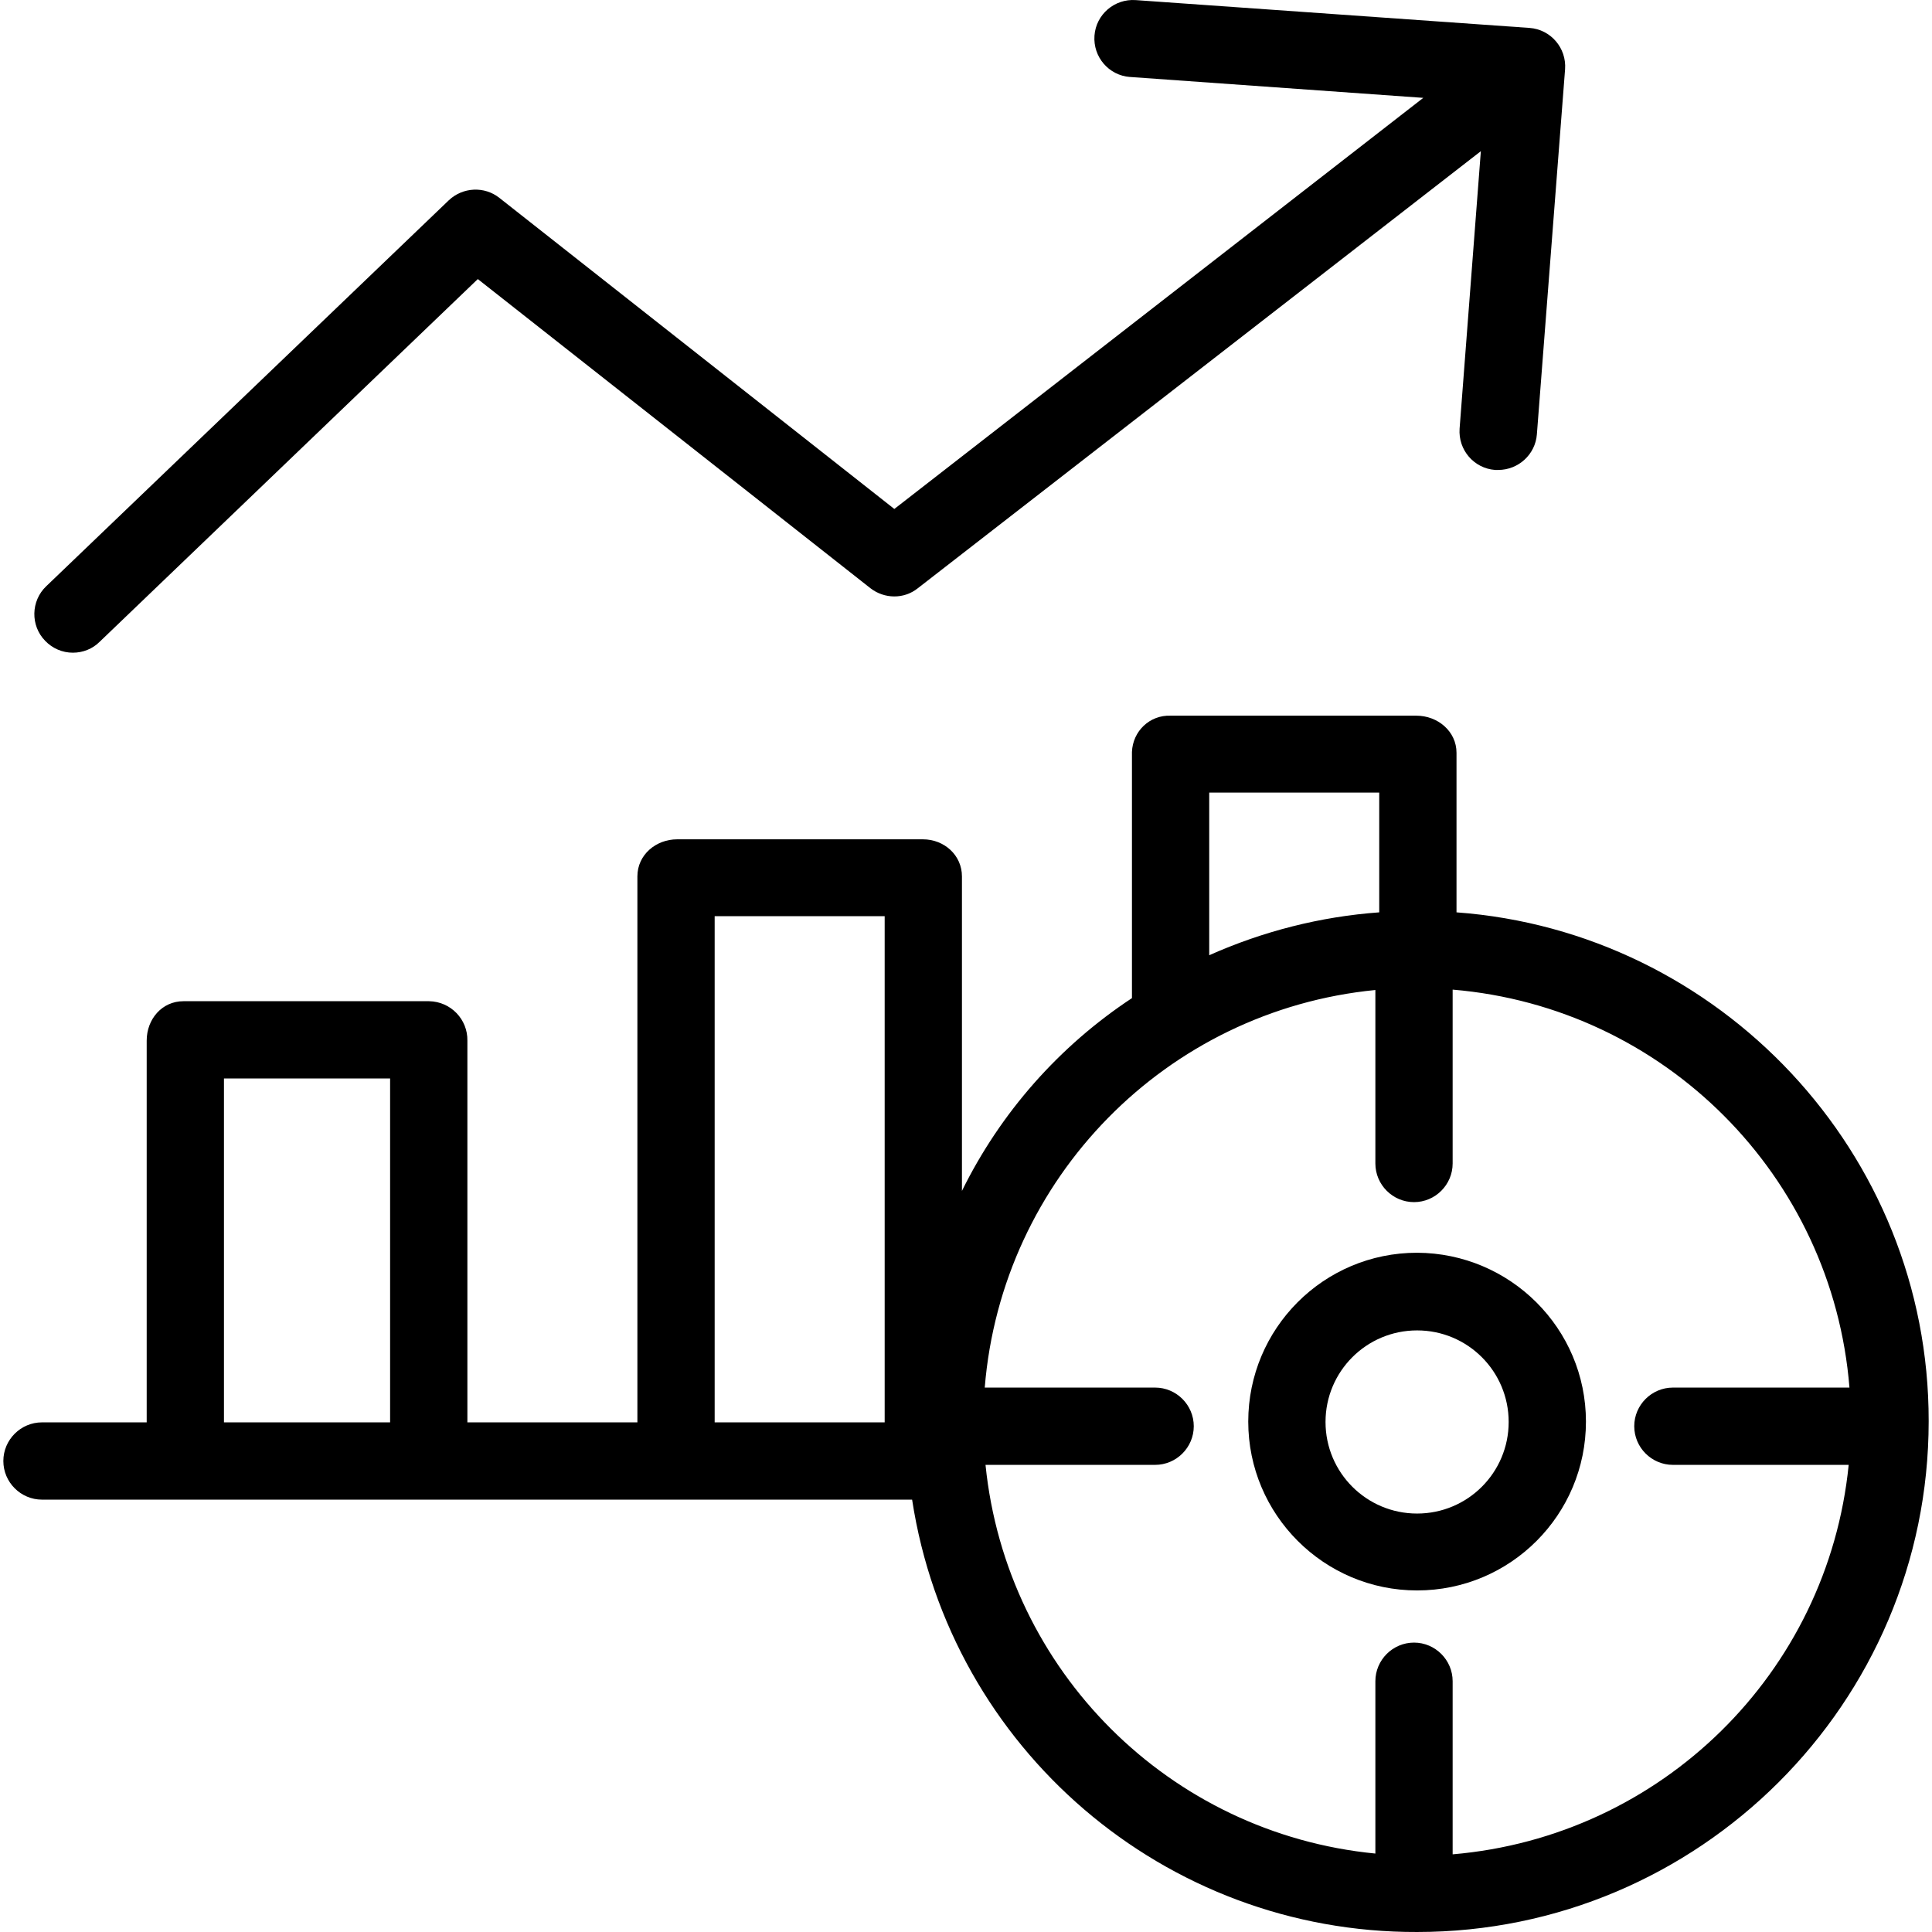 <?xml version="1.0" encoding="iso-8859-1"?>
<!-- Generator: Adobe Illustrator 19.0.0, SVG Export Plug-In . SVG Version: 6.00 Build 0)  -->
<svg version="1.1" id="Capa_1" xmlns="http://www.w3.org/2000/svg" xmlns:xlink="http://www.w3.org/1999/xlink" x="0px" y="0px"
	 viewBox="0 0 500.028 500.028" style="enable-background:new 0 0 500.028 500.028;" xml:space="preserve">
<g>
	<g>
		<path d="M395.864,7.227l-101.9-7.2c-5.5-0.4-10.3,3.7-10.7,9.2c-0.4,5.5,3.7,10.3,9.2,10.7c0,0,0,0,0.1,0l75.8,5.4l-136.9,106.4
			l-102.2-80.5c-3.9-3.1-9.5-2.8-13.1,0.6l-104.2,99.9c-4,3.8-4.1,10.2-0.3,14.1c1.9,2,4.5,3.1,7.2,3.1c2.6,0,5.1-1,6.9-2.8
			l97.9-93.9l101.6,80c3.6,2.8,8.7,2.9,12.3,0l145.7-113.1l-5.5,71.8c-0.4,5.5,3.7,10.3,9.2,10.7c0.3,0,0.5,0,0.8,0
			c5.2,0,9.6-4,10-9.2l7.3-94.5C405.464,12.427,401.364,7.627,395.864,7.227z"/>
	</g>
</g>
<g>
	<g>
		<path d="M376.964,236.127v-41.3c0-5.5-4.8-9.6-10.4-9.6h-63.6c-5.4-0.2-9.8,4-10,9.4c0,0.1,0,0.2,0,0.2v63.5
			c-18.8,12.4-34,29.6-44,49.9v-81.4c0-5.5-4.6-9.6-10.1-9.6h-63.6c-5.5,0-10.3,4-10.3,9.6v141.3h-44v-98.8
			c0.1-5.5-4.3-10.1-9.9-10.2h-63.6c-5.5,0-9.5,4.6-9.5,10.2v98.8h-27.1c-5.5,0-10,4.5-10,10s4.5,10,10,10h225.2
			c9.9,64.5,65.4,112.1,130.7,111.9c72.9,0,132.4-59.2,132.4-132.2C499.264,298.227,444.964,241.127,376.964,236.127z
			 M100.964,368.127h-43v-89h43V368.127z M228.964,368.127h-44v-131h44V368.127z M312.964,205.127h44v31c-15.2,1.1-30.1,4.9-44,11.1
			V205.127z M375.964,479.927v-44.8c0-5.5-4.5-10-10-10s-10,4.5-10,10v44.6c-53.3-5.2-95.5-47.3-100.9-100.6h43.9
			c5.5,0,10-4.5,10-10s-4.5-10-10-10h-44.1c4.4-54.2,47-97.6,101.1-102.9v44.9c0,5.5,4.5,10,10,10s10-4.5,10-10v-45
			c54.8,4.6,98.3,48.2,102.7,103h-45.7c-5.5,0-10,4.5-10,10s4.5,10,10,10h45.5C473.064,433.027,429.964,475.327,375.964,479.927z"/>
	</g>
</g>
<g>
	<g>
		<path d="M366.764,324.227c-24.2,0-43.7,19.6-43.7,43.7c0,24.1,19.6,43.7,43.7,43.7c24.2,0,43.7-19.6,43.7-43.7
			C410.464,343.827,390.864,324.327,366.764,324.227z M366.764,391.727c-13.1,0-23.7-10.6-23.7-23.7c0-13.1,10.6-23.7,23.7-23.7
			c13.1,0,23.7,10.6,23.7,23.7C390.464,381.127,379.864,391.727,366.764,391.727z"/>
	</g>
</g>
<g>
</g>
<g>
</g>
<g>
</g>
<g>
</g>
<g>
</g>
<g>
</g>
<g>
</g>
<g>
</g>
<g>
</g>
<g>
</g>
<g>
</g>
<g>
</g>
<g>
</g>
<g>
</g>
<g>
</g>
</svg>
